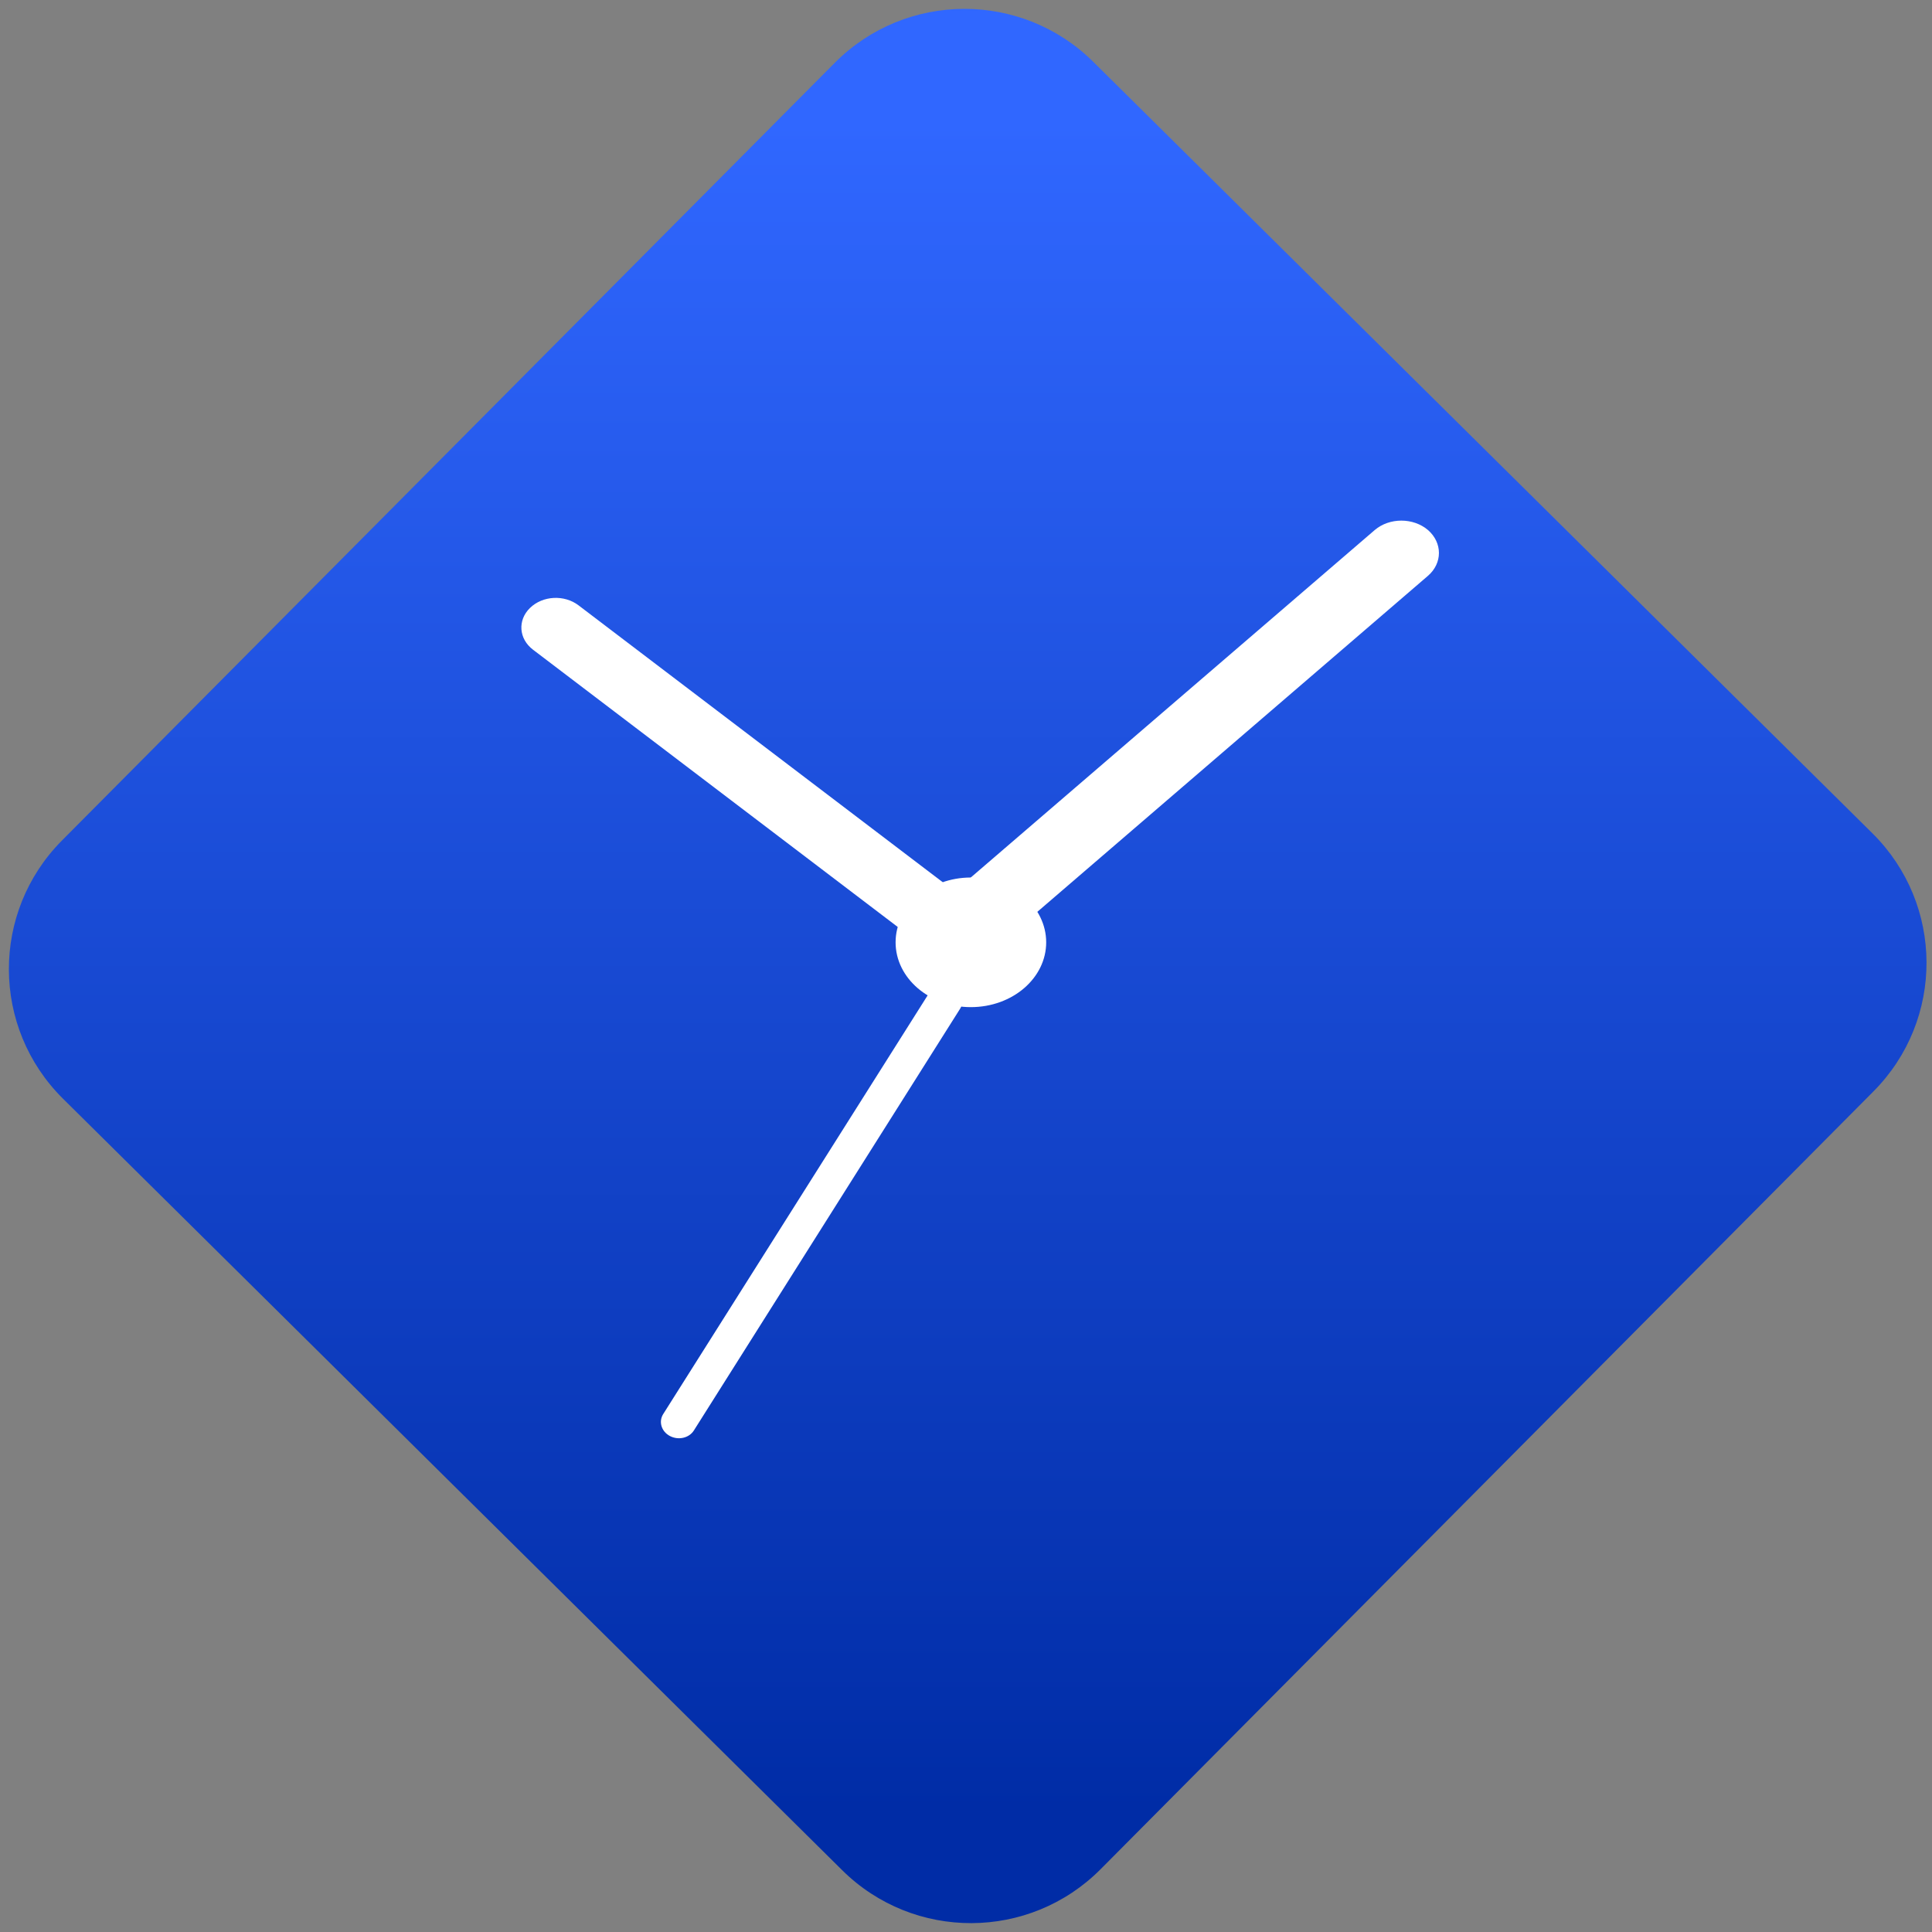 <svg width="64" height="64" viewBox="0 0 64 64" version="1.1"><rect x="0" y="0" width="64" height="64" fill="#808080" stroke="none"/><defs><linearGradient id="linear-pattern-0" gradientUnits="userSpaceOnUse" x1="0" y1="0" x2="0" y2="1" gradientTransform="matrix(60, 0, 0, 56, 0, 4)"><stop offset="0" stop-color="#3067ff" stop-opacity="1"/><stop offset="1" stop-color="#002ca6" stop-opacity="1"/></linearGradient></defs><path fill="url(#linear-pattern-0)" fill-opacity="1" d="M 36.219 2.051 L 62.027 27.605 C 64.402 29.957 64.418 33.785 62.059 36.156 L 36.461 61.918 C 34.105 64.289 30.27 64.305 27.895 61.949 L 2.086 36.395 C -0.289 34.043 -0.305 30.215 2.051 27.844 L 27.652 2.082 C 30.008 -0.289 33.844 -0.305 36.219 2.051 Z M 36.219 2.051 " /><g transform="matrix(1.008,0,0,1.003,16.221,16.077)"><path fill-rule="nonzero" fill="rgb(100%, 100%, 100%)" fill-opacity="1" d="M 13.676 14.789 L 1.426 5.43 C 0.953 5.07 0.914 4.453 1.324 4.051 C 1.742 3.641 2.453 3.605 2.922 3.965 L 15.172 13.324 C 15.641 13.68 15.688 14.297 15.273 14.703 C 14.859 15.109 14.148 15.148 13.676 14.789 Z M 13.676 14.789 "/><path fill-rule="nonzero" fill="rgb(100%, 100%, 100%)" fill-opacity="1" d="M 14.789 13.836 L 29.086 1.477 C 29.57 1.062 30.352 1.062 30.836 1.477 C 31.316 1.898 31.316 2.57 30.836 2.988 L 16.539 15.348 C 16.051 15.766 15.273 15.766 14.789 15.348 C 14.305 14.93 14.305 14.258 14.789 13.836 Z M 14.789 13.836 "/><path fill-rule="nonzero" fill="rgb(100%, 100%, 100%)" fill-opacity="1" d="M 5.699 30.68 L 14.453 16.75 C 14.609 16.5 14.961 16.422 15.242 16.566 C 15.52 16.715 15.617 17.035 15.461 17.285 L 6.711 31.215 C 6.555 31.465 6.203 31.547 5.922 31.398 C 5.645 31.25 5.547 30.93 5.699 30.68 Z M 5.699 30.68 "/><path fill-rule="nonzero" fill="rgb(100%, 100%, 100%)" fill-opacity="1" d="M 18.289 15.094 C 18.289 16.273 17.184 17.234 15.812 17.234 C 14.449 17.234 13.34 16.273 13.34 15.094 C 13.34 13.914 14.449 12.953 15.812 12.953 C 17.184 12.953 18.289 13.914 18.289 15.094 "/></g></svg>
